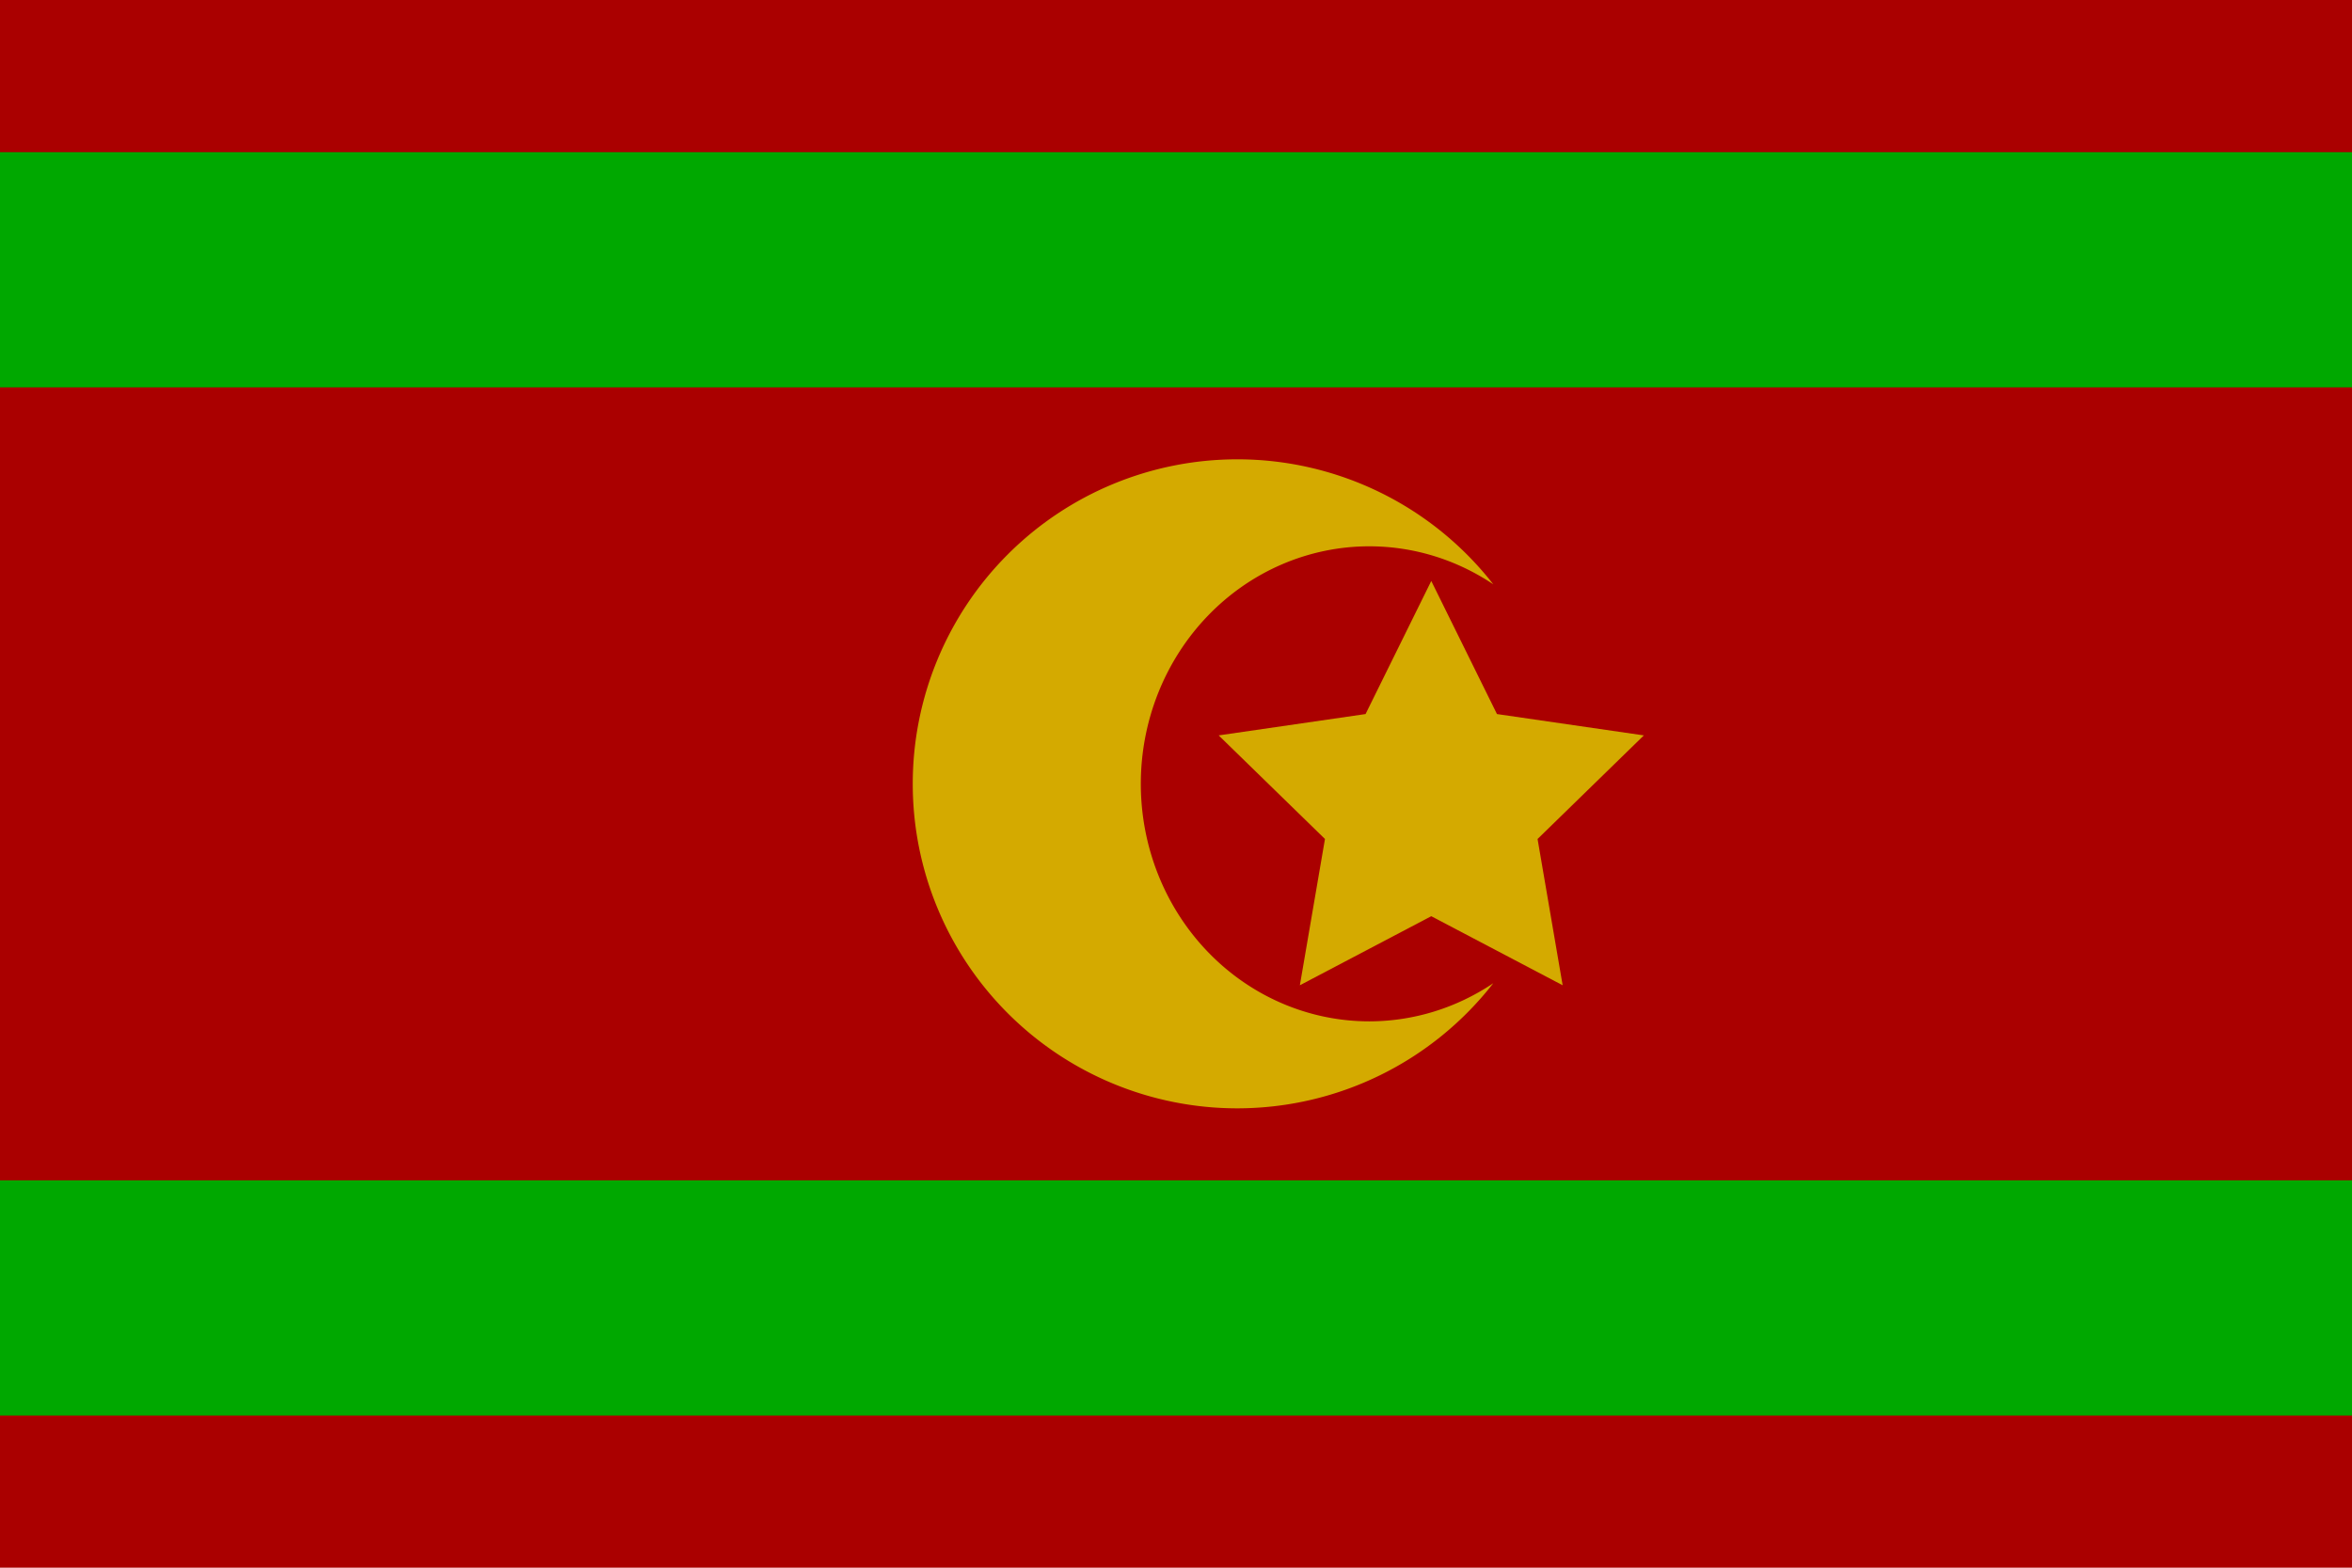 <?xml version="1.0" encoding="UTF-8" standalone="no"?>
<!-- Created with Inkscape (http://www.inkscape.org/) -->

<svg
   width="150mm"
   height="100mm"
   viewBox="0 0 150 100"
   version="1.1"
   id="svg5"
   inkscape:version="1.2 (dc2aedaf03, 2022-05-15)"
   sodipodi:docname="sublimeporte.svg"
   xmlns:inkscape="http://www.inkscape.org/namespaces/inkscape"
   xmlns:sodipodi="http://sodipodi.sourceforge.net/DTD/sodipodi-0.dtd"
   xmlns="http://www.w3.org/2000/svg"
   xmlns:svg="http://www.w3.org/2000/svg">
  <sodipodi:namedview
     id="namedview7"
     pagecolor="#ffffff"
     bordercolor="#666666"
     borderopacity="1.0"
     inkscape:showpageshadow="2"
     inkscape:pageopacity="0.0"
     inkscape:pagecheckerboard="0"
     inkscape:deskcolor="#d1d1d1"
     inkscape:document-units="mm"
     showgrid="false"
     inkscape:zoom="0.26362494"
     inkscape:cx="513.98778"
     inkscape:cy="98.624962"
     inkscape:window-width="1920"
     inkscape:window-height="1017"
     inkscape:window-x="-8"
     inkscape:window-y="-8"
     inkscape:window-maximized="1"
     inkscape:current-layer="layer1" />
  <defs
     id="defs2" />
  <g
     inkscape:label="Layer 1"
     inkscape:groupmode="layer"
     id="layer1"
     transform="translate(-10.645,-60.678)">
    <rect
       style="fill:#aa0000;fill-opacity:1;stroke:none;stroke-width:6.388;stroke-linecap:round;stroke-linejoin:round"
       id="rect401"
       width="150"
       height="100"
       x="10.645"
       y="60.678" />
    <rect
       style="fill:#00a800;fill-opacity:1;stroke-width:1.807;paint-order:stroke markers fill"
       id="rect895"
       width="150"
       height="15"
       x="10.645"
       y="70.386" />
    <rect
       style="fill:#00a800;fill-opacity:1;stroke-width:1.807;paint-order:stroke markers fill"
       id="rect895-7"
       width="150"
       height="15"
       x="10.645"
       y="135.969" />
    <g
       id="g2081"
       transform="translate(170.367,23.529)">
      <path
         sodipodi:type="star"
         style="fill:#d4aa00;fill-opacity:1;stroke-width:2;paint-order:stroke markers fill"
         id="path1968"
         inkscape:flatsided="false"
         sodipodi:sides="5"
         sodipodi:cx="-277.6124"
         sodipodi:cy="-104.60757"
         sodipodi:r1="53.79557"
         sodipodi:r2="26.897785"
         sodipodi:arg1="-1.5707963"
         sodipodi:arg2="-0.9424778"
         inkscape:rounded="0"
         inkscape:randomized="0"
         d="m -277.612,-158.403 15.81,32.035 35.352,5.137 -25.581,24.936 6.039,35.21 -31.62,-16.624 -31.62,16.624 6.039,-35.21 -25.581,-24.936 35.352,-5.137 z"
         transform="matrix(0.265,0,0,0.265,5.125,116.185)"
         inkscape:transform-center-y="-1.3591695" />
      <path
         id="path2022"
         style="fill:#d4aa00;fill-opacity:1;stroke-width:2;paint-order:stroke markers fill"
         d="m -80.811,66.448 a 20.7,20.7 0 0 0 -20.7,20.7 20.7,20.7 0 0 0 20.7,20.7 20.7,20.7 0 0 0 16.324,-7.982 14.574,15.151 0 0 1 -7.905,2.433 14.574,15.151 0 0 1 -14.574,-15.151 14.574,15.151 0 0 1 14.574,-15.151 14.574,15.151 0 0 1 7.905,2.424 20.7,20.7 0 0 0 -16.324,-7.973 z" />
    </g>
  </g>
</svg>
